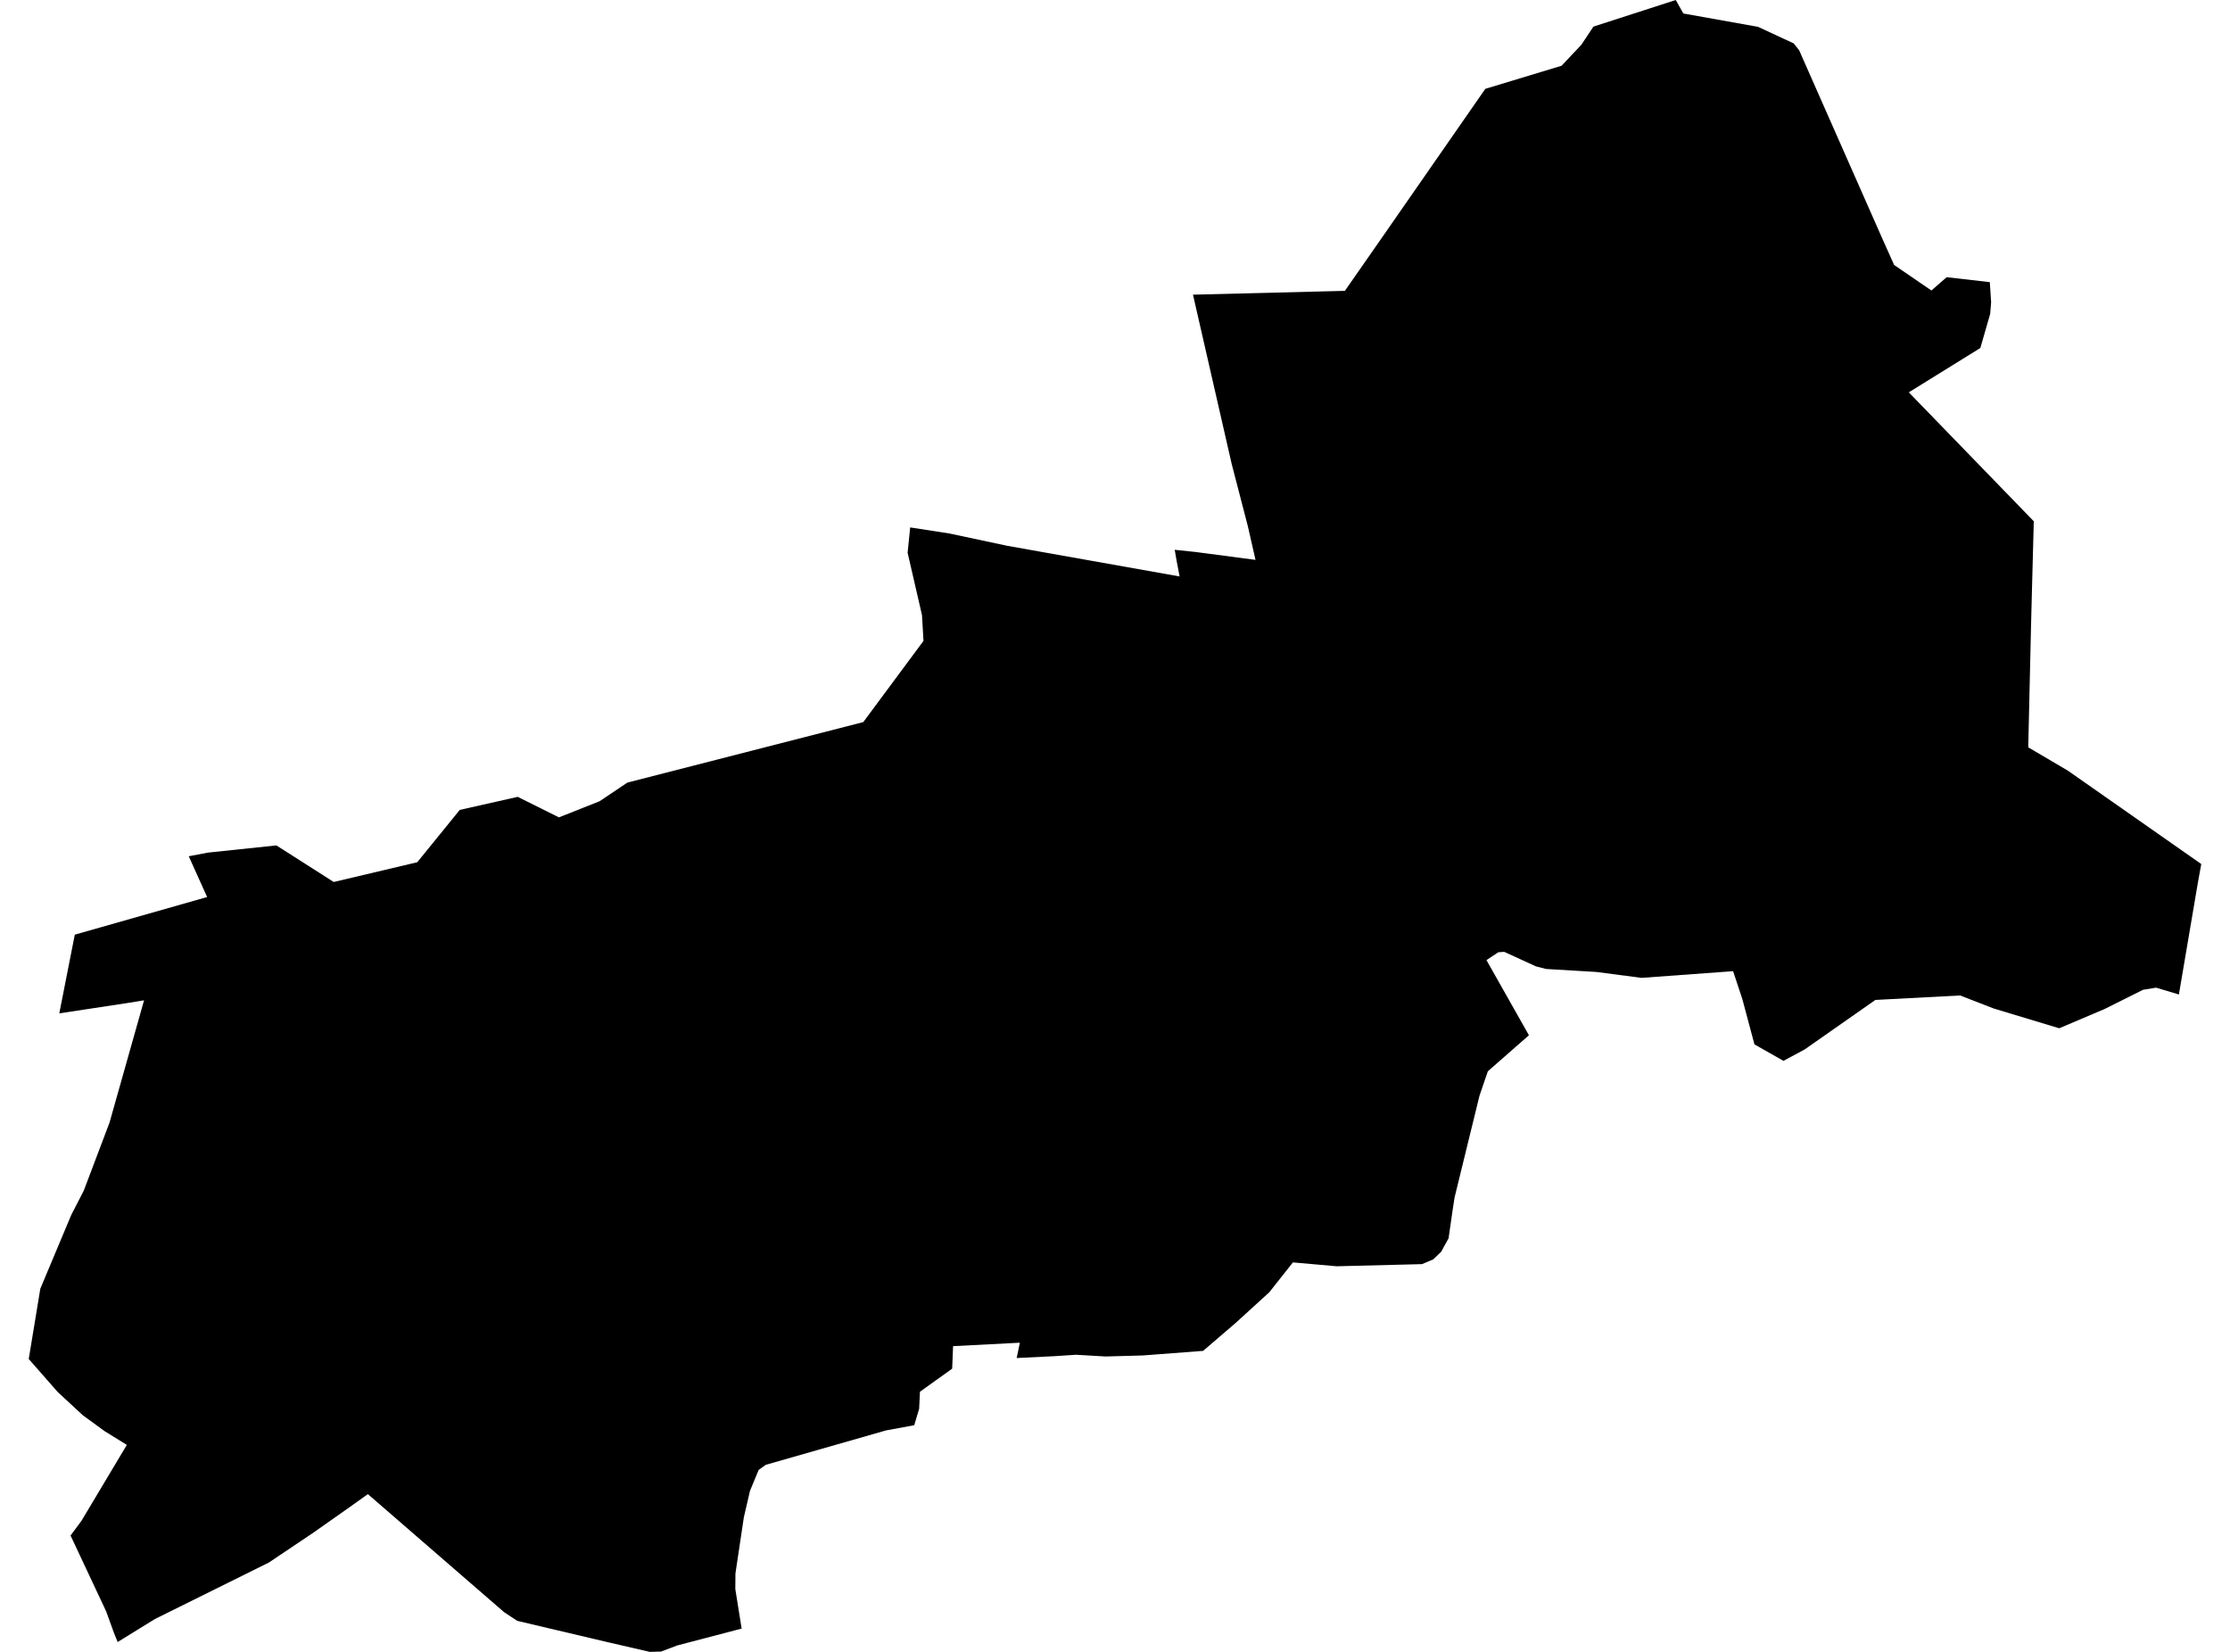 <?xml version='1.0'?>
<svg  baseProfile = 'tiny' width = '540' height = '400' stroke-linecap = 'round' stroke-linejoin = 'round' version='1.1' xmlns='http://www.w3.org/2000/svg'>
<path id='2408101001' title='2408101001'  d='M 527.623 240.821 522.104 239.159 518.94 239.679 509.665 244.317 498.642 248.998 482.764 244.201 474.645 241.052 454.13 242.135 437.024 254.112 431.867 256.886 424.845 252.898 421.927 241.976 419.673 235.172 397.497 236.79 386.56 235.36 374.396 234.637 371.954 234.016 364.254 230.491 362.823 230.592 359.948 232.485 370.235 250.688 360.281 259.414 358.258 265.338 352.234 289.941 351.757 293.018 350.774 299.866 349.647 301.889 348.997 303.103 347.047 304.966 344.345 306.108 323.686 306.628 313.082 305.689 307.375 312.912 299.241 320.324 291.339 327.114 276.675 328.226 267.717 328.472 260.552 328.053 255.322 328.4 246.191 328.847 246.957 325.135 230.79 325.972 230.574 331.419 222.772 337.01 222.57 341.142 221.385 345.115 214.566 346.372 185.426 354.708 183.707 355.95 181.612 361.007 180.124 367.422 178.087 381.031 178.058 384.787 179.589 394.366 177.971 394.785 164.015 398.44 160.071 399.928 157.341 400 147.242 397.674 125.253 392.487 122.075 390.393 89.078 361.802 84.686 364.937 75.714 371.25 65.095 378.373 37.53 392.04 28.486 397.616 27.547 395.276 25.712 390.205 17.087 371.828 19.731 368.259 30.711 349.883 25.322 346.545 20.049 342.702 13.966 337.068 6.96 329.079 9.762 312.06 17.275 294.16 20.28 288.323 26.521 271.839 34.886 242.222 30.725 242.901 14.357 245.386 18.113 226.33 50.157 217.214 45.707 207.346 50.417 206.451 66.93 204.717 80.814 213.573 101.04 208.791 107.483 200.86 111.326 196.121 125.369 192.957 135.352 197.927 145.205 194.012 151.923 189.504 209.047 174.855 223.624 155.192 223.263 148.951 219.781 133.853 220.403 127.713 229.923 129.187 243.894 132.163 285.646 139.589 284.91 135.746 284.462 133.131 289.533 133.666 304.023 135.573 302.174 127.439 298.259 112.356 288.883 71.355 325.665 70.43 334.593 57.615 359.674 21.512 378.137 15.921 382.919 10.85 385.852 6.443 405.789 0 407.624 3.265 425.727 6.501 434.366 10.518 435.666 12.165 455.878 57.933 458.666 64.16 467.696 70.343 471.394 67.122 481.839 68.321 482.157 73.19 481.926 76.007 479.542 84.271 462.22 95.005 492.487 126.225 491.967 145.816 491.794 152.693 491.143 180.966 500.765 186.629 533.04 209.225 532.231 213.689 527.623 240.821 Z' />
</svg>
